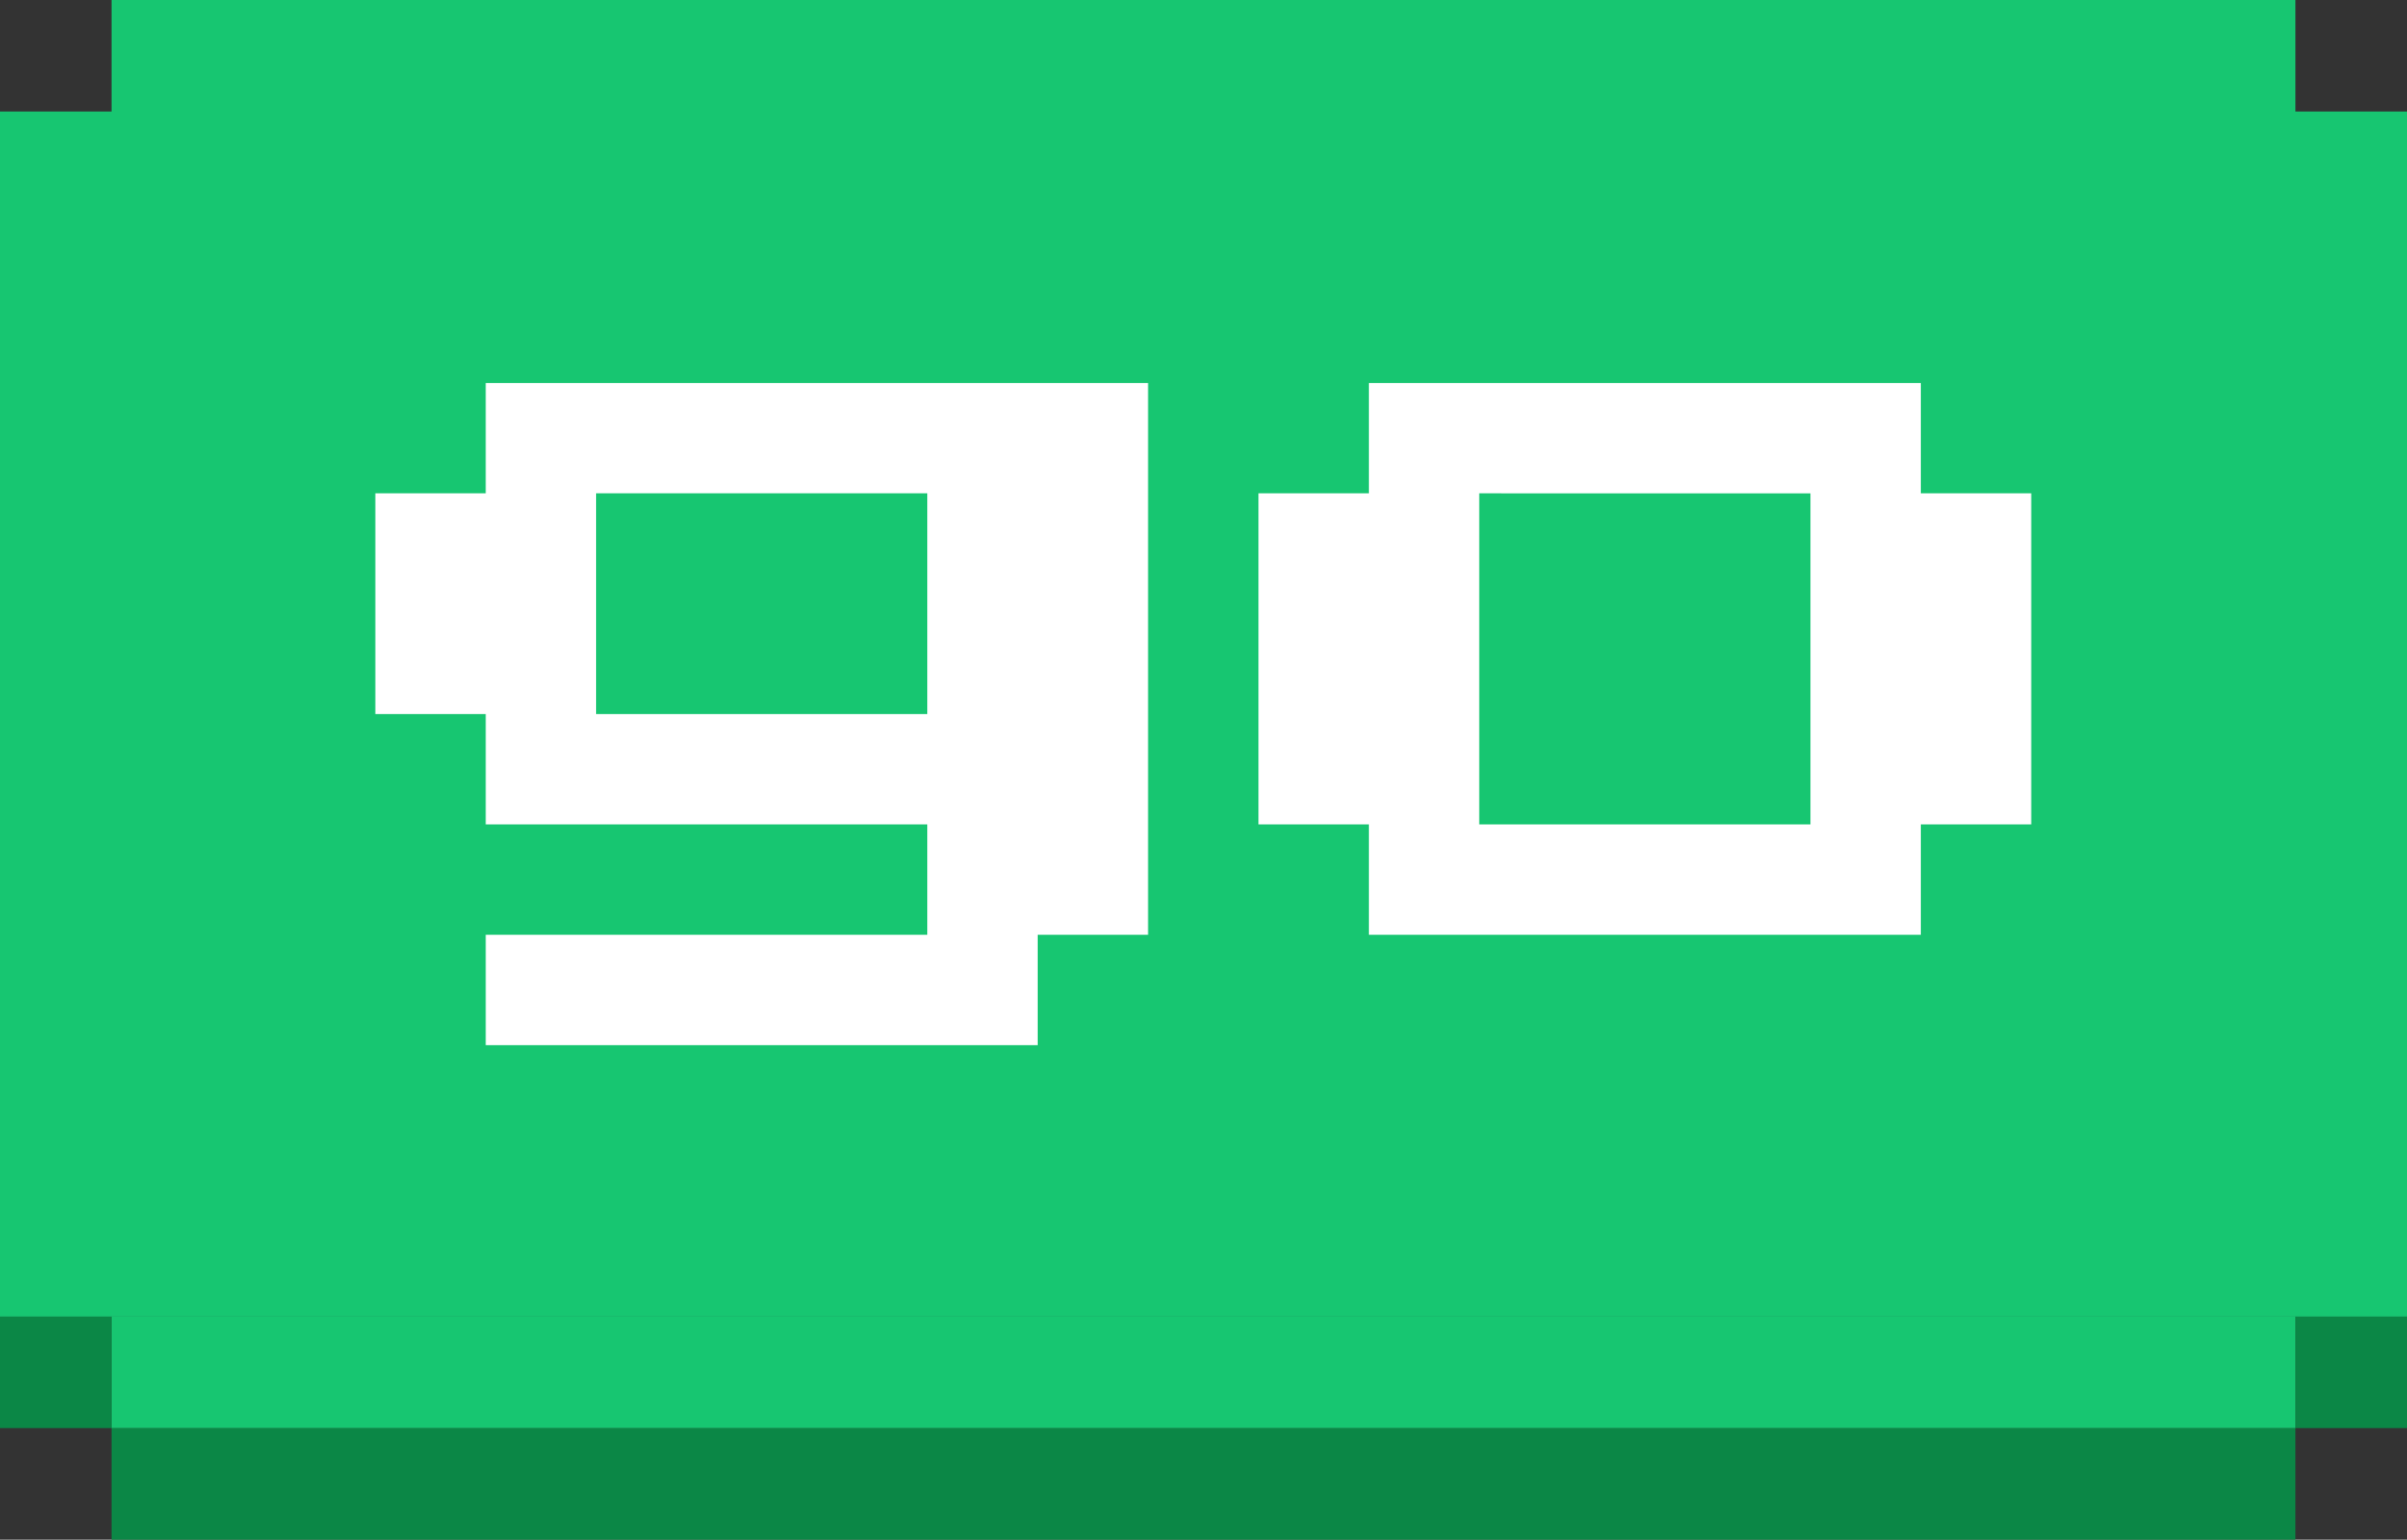 <svg id="Layer_1" data-name="Layer 1" xmlns="http://www.w3.org/2000/svg" viewBox="0 0 545.1 348.79"><rect x="0" y="0" width="545.1" height="348.79" fill="#333333" stroke="none"/><title>exportgo</title><rect x="25.26" y="298.27" width="494.57" height="25.26" style="fill:#17c671"/><polygon points="519.83 25.26 519.83 0 25.26 0 25.26 25.26 13.03 25.26 0 25.26 0 298.26 13.03 298.26 25.26 298.26 545.1 298.26 545.1 25.26 519.83 25.26" style="fill:#17c671"/><path d="M110,236.76v-25H210v-25H110v-25H85v-50h25v-25H260v125H235v25Zm25-75h75v-50H135Z" style="fill:#fff"/><path d="M310,211.76v-25H285v-75h25v-25H435v25h25v75H435v25Zm25-25h75v-75H335Z" style="fill:#fff"/><rect x="25.26" y="323.53" width="494.57" height="25.26" style="fill:#0b8746"/><polyline points="0 298.27 0 323.51 25.26 323.51 25.26 298.27" style="fill:#0b8746"/><polyline points="519.83 298.27 519.83 323.51 545.1 323.51 545.1 298.27" style="fill:#0b8746"/></svg>